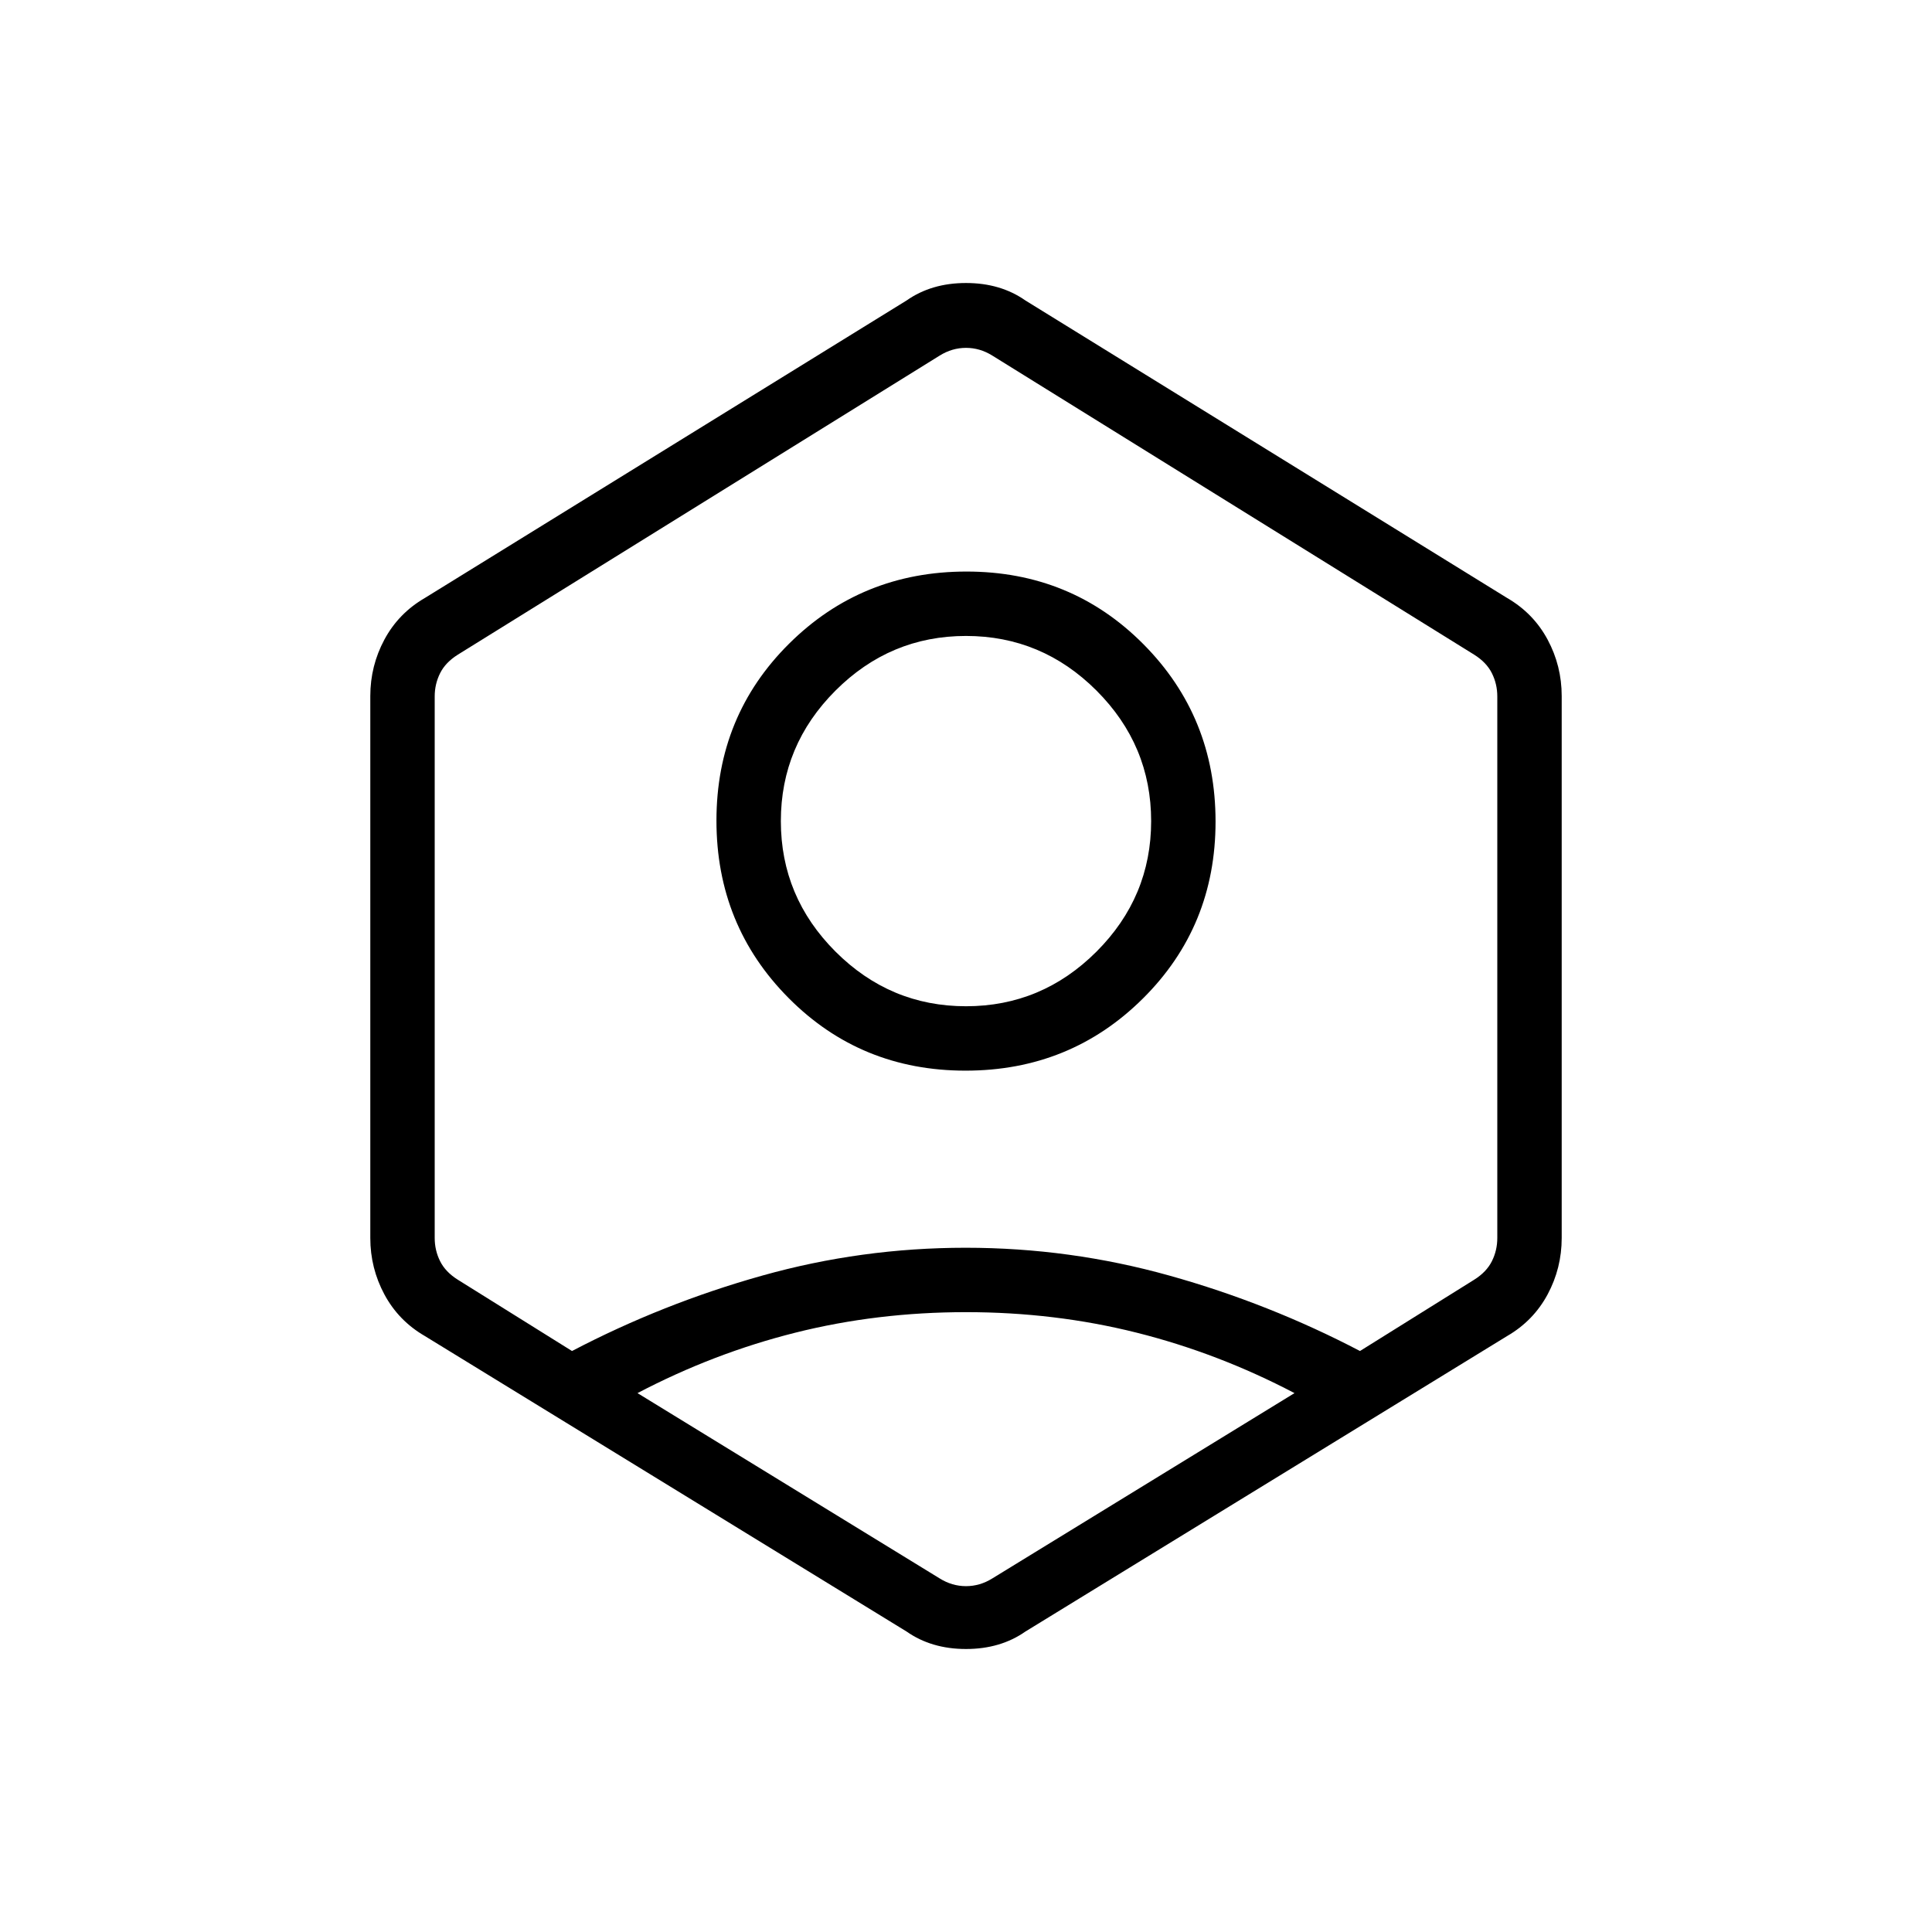<svg xmlns="http://www.w3.org/2000/svg" height="20" viewBox="0 -960 960 960" width="20"><path d="M479.76-428q-52.07 0-87.91-36.09Q356-500.18 356-552.24q0-52.07 36.09-87.91Q428.18-676 480.24-676q52.07 0 87.91 36.09Q604-603.82 604-551.76q0 52.07-36.09 87.91Q531.82-428 479.76-428Zm.24-32q37.69 0 64.85-27.15Q572-514.31 572-552t-27.15-64.85Q517.69-644 480-644t-64.85 27.15Q388-589.69 388-552t27.15 64.85Q442.31-460 480-460ZM211.08-296.15q-13.03-7.56-20.06-20.63-7.02-13.07-7.02-28.07v-269.3q0-15 7.02-28.07 7.03-13.07 20.06-20.63l239.38-147.84q12.39-8.69 29.54-8.69t29.54 8.69l239.38 147.84q13.03 7.56 20.06 20.63 7.02 13.07 7.02 28.07v269.3q0 15-7.02 28.07-7.03 13.07-20.06 20.63L509.54-149.31q-12.39 8.69-29.54 8.69t-29.54-8.69L211.08-296.15ZM480-308q-44.15 0-84.77 10.19-40.61 10.19-78.46 30.04l150.15 92.08q6.16 3.84 13.08 3.84t13.08-3.84l150.15-92.08q-37.85-19.85-78.46-30.04Q524.15-308 480-308Zm-195.77 19.31q45.15-23.62 94.48-37.46Q428.03-340 479.82-340q51.8 0 101.3 13.85 49.5 13.84 94.65 37.46l56.69-35.39q6.16-3.84 8.85-9.23 2.69-5.38 2.69-11.54v-269.11q0-6.15-2.69-11.54-2.69-5.38-8.85-9.23L493.08-783.31q-6.16-3.84-13.08-3.84t-13.08 3.84L227.54-634.73q-6.16 3.85-8.85 9.23-2.69 5.39-2.69 11.54v269.11q0 6.16 2.69 11.54 2.69 5.39 8.85 9.23l56.69 35.39ZM480-479.23Z"/></svg>